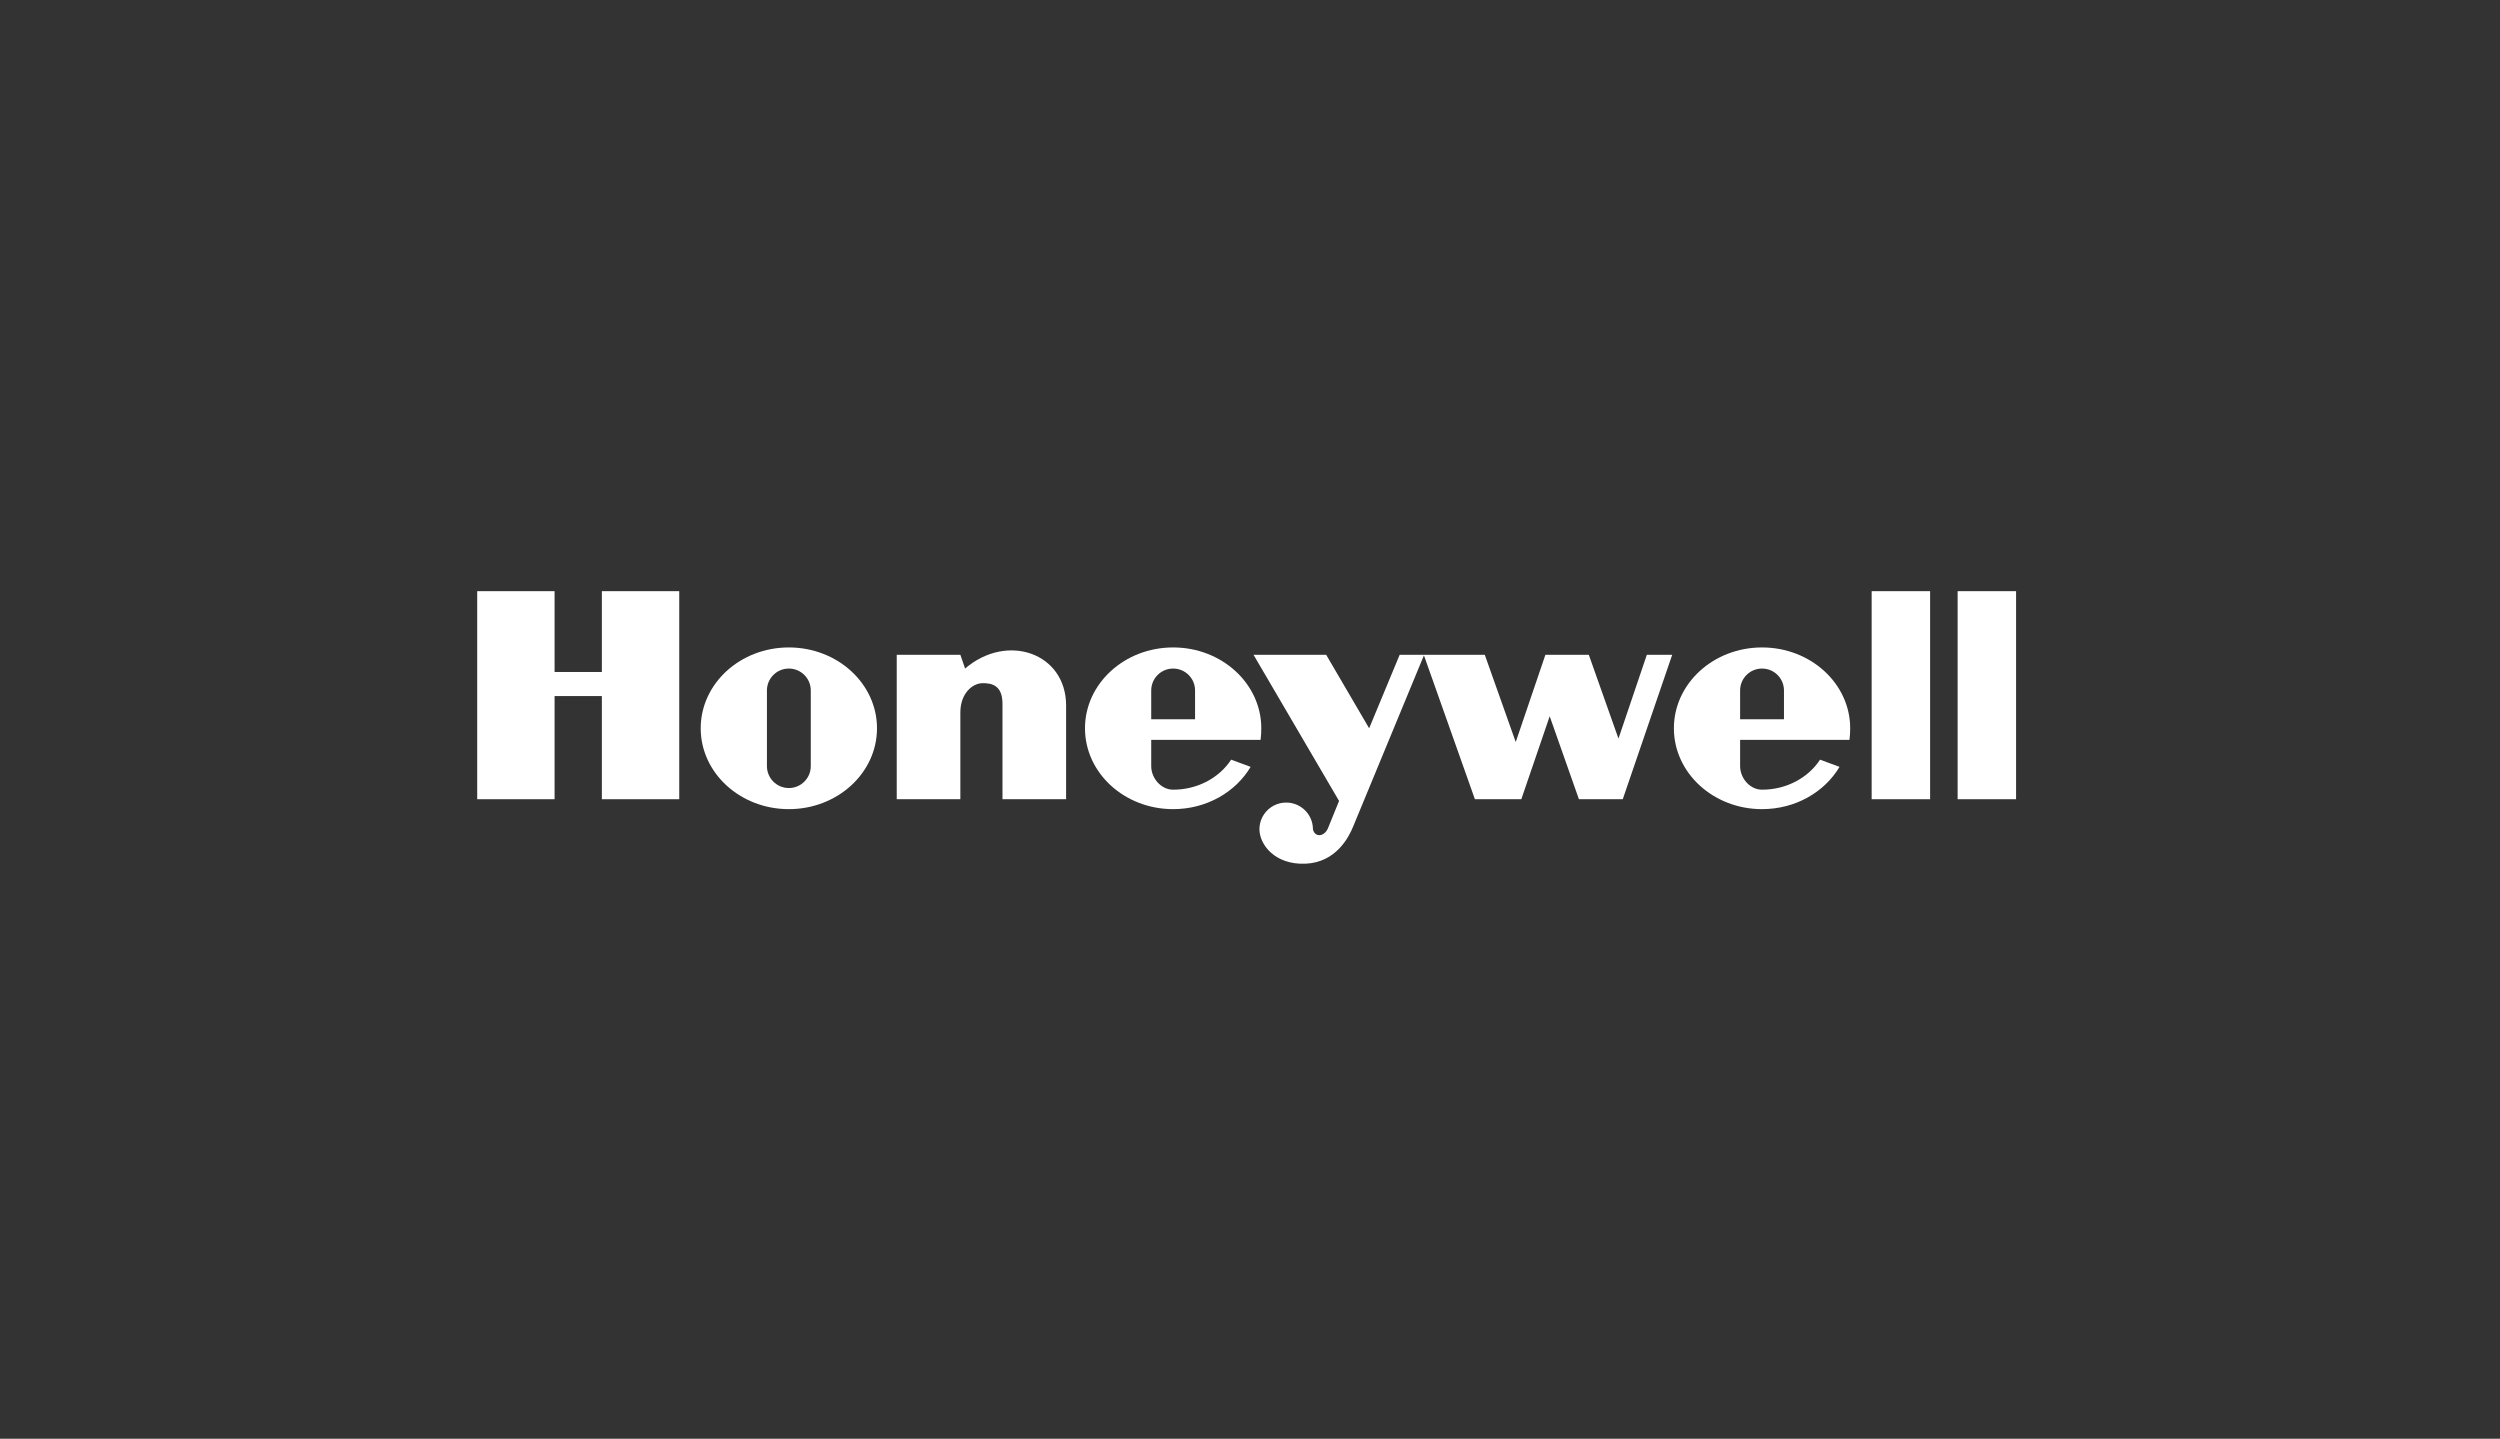 <svg width="351" height="202" viewBox="0 0 351 202" fill="none" xmlns="http://www.w3.org/2000/svg">
<rect x="0" y="0" width="351" height="202" fill="#333333" stroke="none"/>
<path fill-rule="evenodd" clip-rule="evenodd" d="M262.78 112.211H270.988V83H262.78V112.211Z" fill="white"/>
<path fill-rule="evenodd" clip-rule="evenodd" d="M283.057 83V112.211H274.851V83H283.057Z" fill="white"/>
<path fill-rule="evenodd" clip-rule="evenodd" d="M84.501 94.346H77.863V83H67V112.211H77.863V97.727H84.501V112.211H95.365V83H84.501V94.346Z" fill="white"/>
<path fill-rule="evenodd" clip-rule="evenodd" d="M135.499 93.863L134.834 91.932H125.902V112.211H134.834V100.02C134.834 97.364 136.525 95.916 137.973 95.916C139.18 95.916 140.749 96.157 140.749 98.813V112.211H149.681V99.054C149.681 91.691 141.414 88.795 135.499 93.863Z" fill="white"/>
<path fill-rule="evenodd" clip-rule="evenodd" d="M227.233 103.701L223.069 91.932H216.974L212.809 104.183L208.463 91.932H199.954H199.893H196.514L192.229 102.252L186.194 91.932H175.994L188.004 112.452L186.435 116.314C185.892 117.522 184.591 117.581 184.337 116.434C184.337 114.361 182.655 112.68 180.581 112.68C178.507 112.68 176.825 114.361 176.825 116.434C176.84 118.608 179.012 121.444 183.297 121.263C187.582 121.082 189.392 117.522 189.996 116.013L199.921 92.011L207.076 112.211H213.594L217.577 100.562L221.681 112.211H227.836L234.777 91.932H231.216L227.233 103.701Z" fill="white"/>
<path fill-rule="evenodd" clip-rule="evenodd" d="M110.754 90.901C103.919 90.901 98.38 95.983 98.38 102.251C98.38 108.522 103.919 113.604 110.754 113.604C117.589 113.604 123.13 108.522 123.13 102.251C123.13 95.983 117.589 90.901 110.754 90.901ZM113.833 107.562C113.833 109.263 112.455 110.641 110.754 110.641C109.055 110.641 107.677 109.263 107.677 107.562V96.942C107.677 95.242 109.055 93.865 110.754 93.865C112.455 93.865 113.833 95.242 113.833 96.942V107.562Z" fill="white"/>
<path fill-rule="evenodd" clip-rule="evenodd" d="M176.986 103.881C177.051 103.406 177.085 102.743 177.085 102.251C177.085 95.983 171.544 90.901 164.709 90.901C157.874 90.901 152.333 95.983 152.333 102.251C152.333 108.522 157.874 113.604 164.709 113.604C169.406 113.604 173.49 111.204 175.588 107.668L172.854 106.657C171.202 109.181 168.173 110.872 164.709 110.872C163.009 110.872 161.631 109.263 161.631 107.562V103.882L176.986 103.881ZM161.631 96.942C161.631 95.242 163.009 93.865 164.709 93.865C166.409 93.865 167.787 95.242 167.787 96.942V100.985H161.631V96.942Z" fill="white"/>
<path fill-rule="evenodd" clip-rule="evenodd" d="M259.666 103.881C259.732 103.406 259.766 102.743 259.766 102.251C259.766 95.983 254.225 90.901 247.39 90.901C240.555 90.901 235.015 95.983 235.015 102.251C235.015 108.522 240.555 113.604 247.39 113.604C252.087 113.604 256.172 111.204 258.269 107.668L255.536 106.657C253.884 109.181 250.854 110.872 247.39 110.872C245.69 110.872 244.312 109.263 244.312 107.562V103.882L259.666 103.881ZM244.312 96.942C244.312 95.242 245.69 93.865 247.39 93.865C249.091 93.865 250.469 95.242 250.469 96.942V100.985H244.312V96.942Z" fill="white"/>
</svg>

